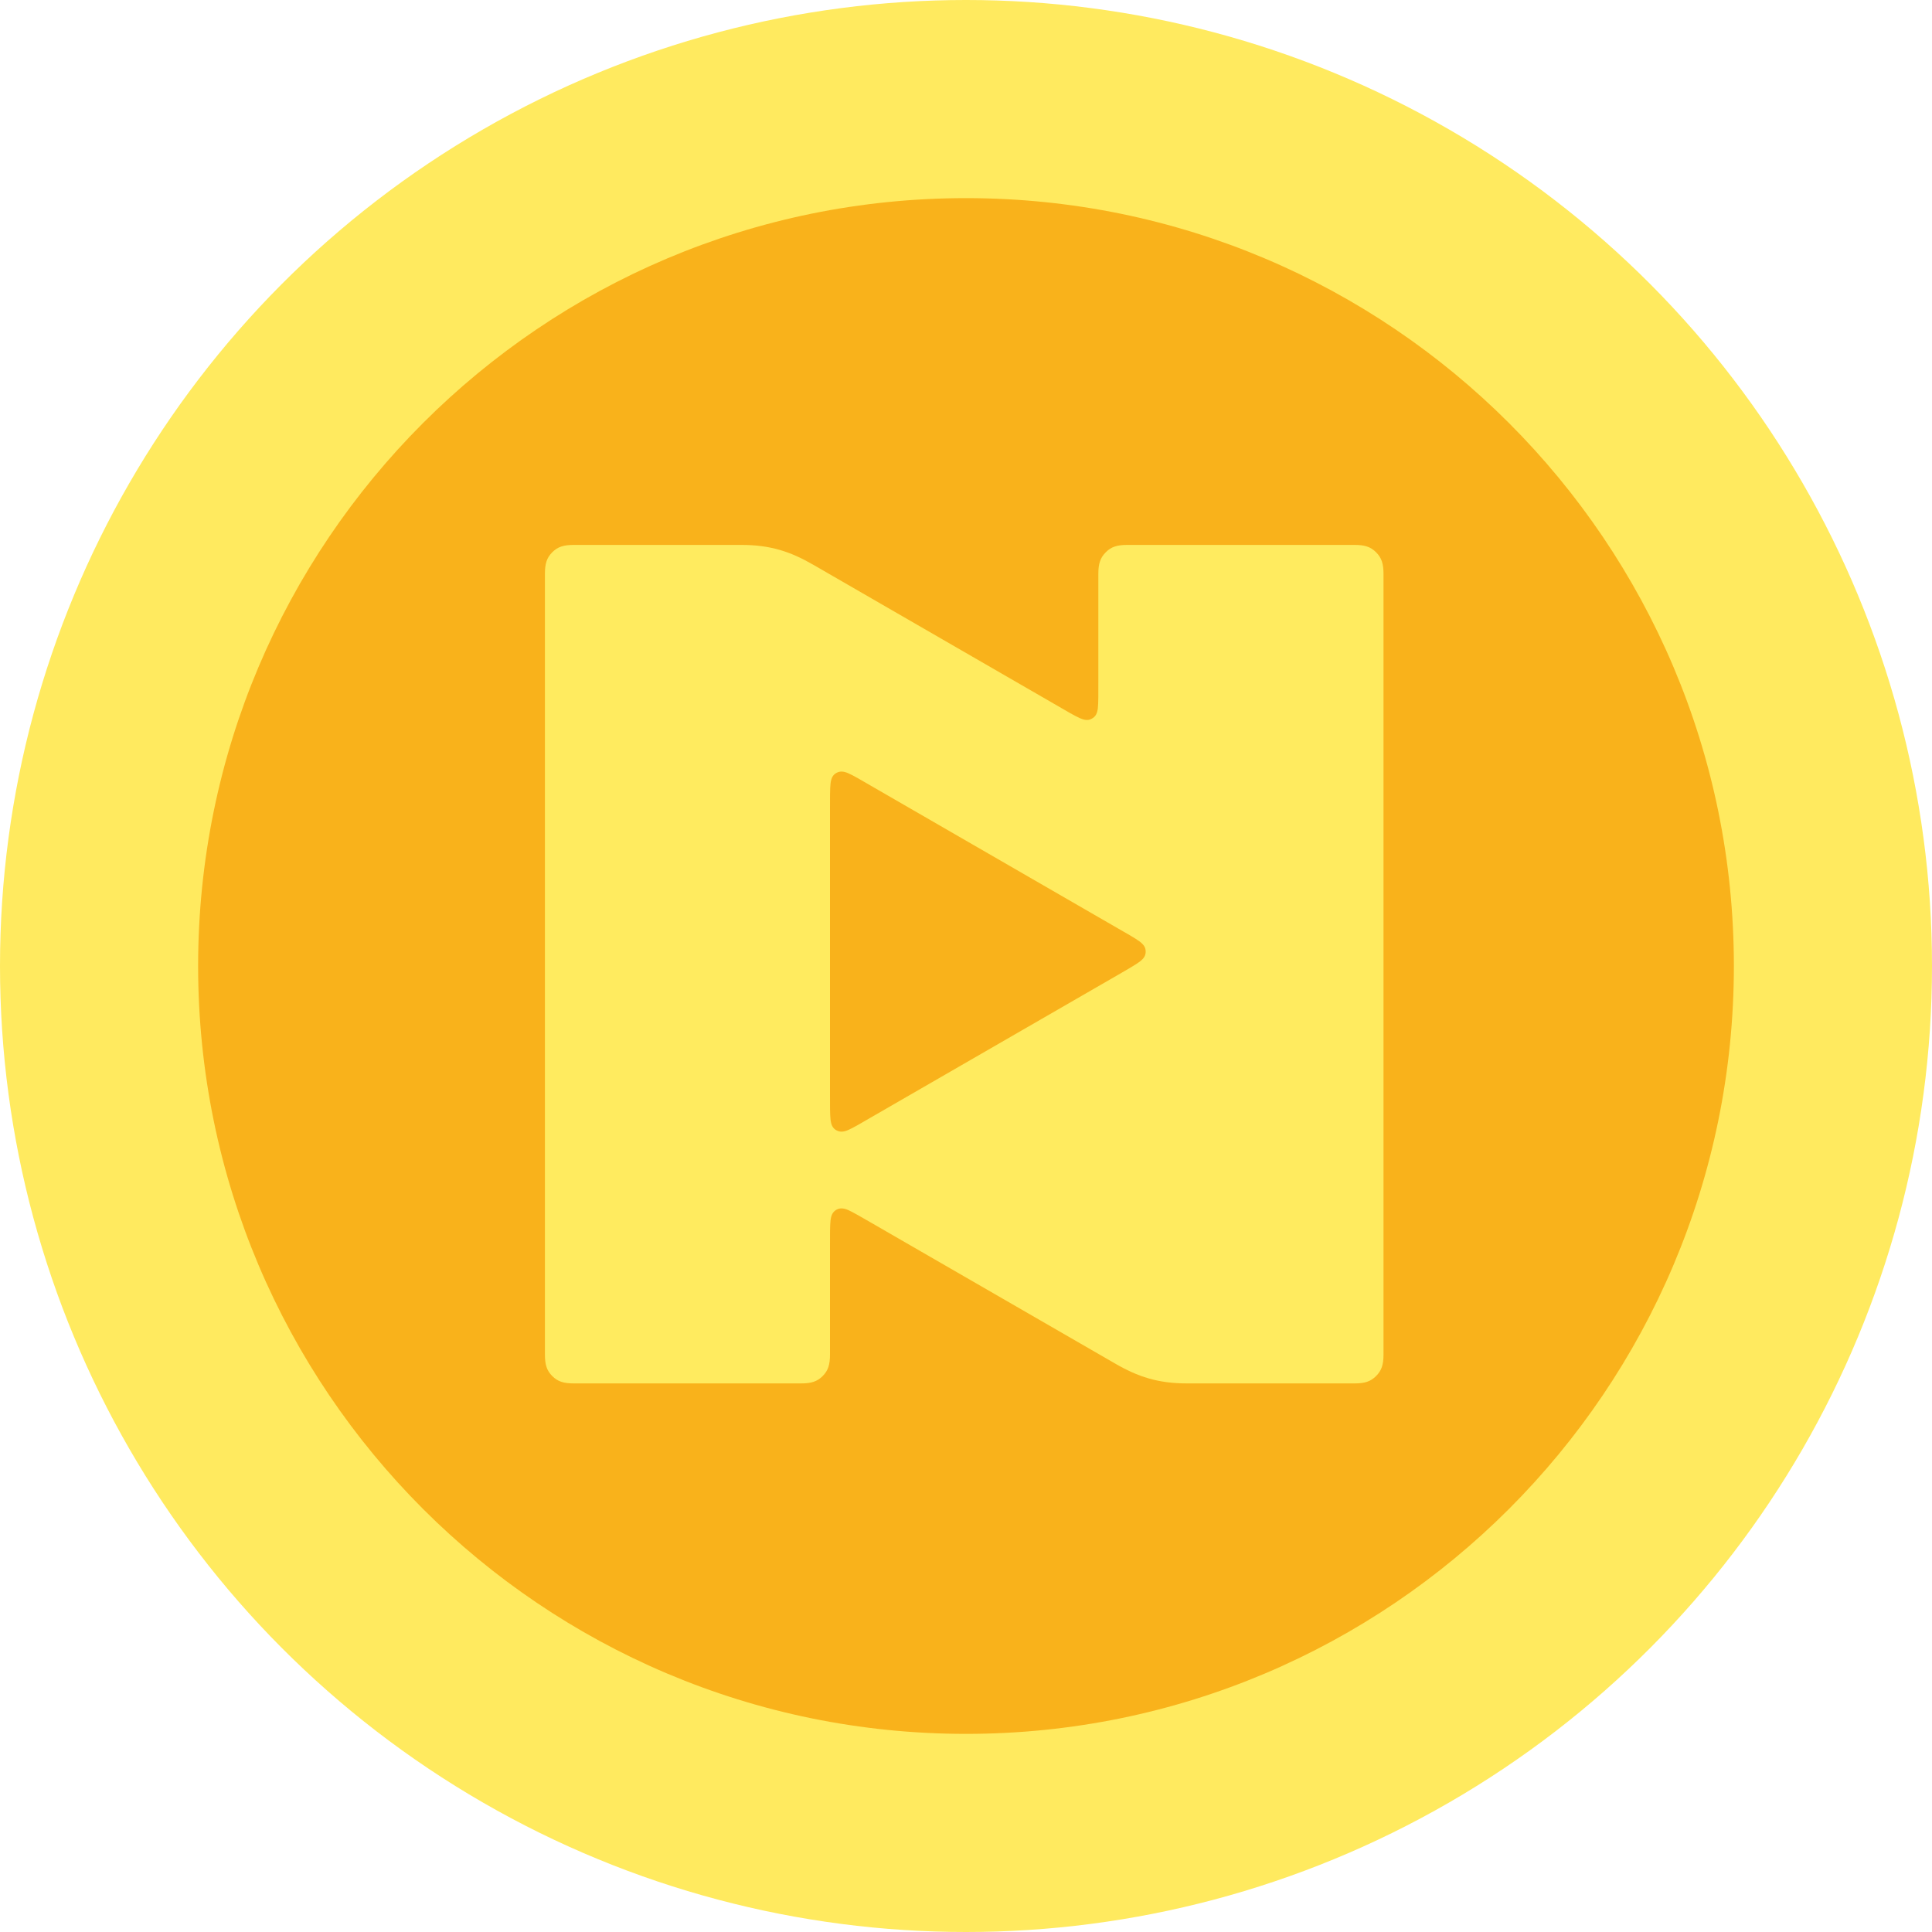 <?xml version="1.0" encoding="UTF-8" standalone="no"?>
<svg width="20px" height="20px" viewBox="0 0 20 20" version="1.1" xmlns="http://www.w3.org/2000/svg" xmlns:xlink="http://www.w3.org/1999/xlink">
    <!-- Generator: sketchtool 39.1 (31720) - http://www.bohemiancoding.com/sketch -->
    <title>5E0E0D24-B575-47F0-A7BE-CFFE213D4712</title>
    <desc>Created with sketchtool.</desc>
    <defs></defs>
    <g id="-" stroke="none" stroke-width="1" fill="none" fill-rule="evenodd">
        <g id="规范" transform="translate(-587, -1673)">
            <g id="金币20" transform="translate(587, 1673)">
                <g>
                    <circle id="Oval-3173-Copy-10" fill="#FFEA5F" cx="10" cy="10" r="10"></circle>
                    <circle id="Oval-3173-Copy-11" fill="#FFCA00" cx="10.128" cy="10.128" r="6.282"></circle>
                    <path d="M10,17.949 C14.39,17.949 17.949,14.39 17.949,10 C17.949,5.61 14.39,2.051 10,2.051 C5.61,2.051 2.051,5.61 2.051,10 C2.051,14.39 5.61,17.949 10,17.949 Z" id="Oval-3173-Copy-12" fill="#F9B21B"></path>
                    <g id="Page-1-Copy-4" transform="translate(5.641, 5.641)" fill="#FFEB5F">
                        <path d="M8.604,0.076 C8.547,0.019 8.486,-1.17281825e-05 8.382,-1.17281825e-05 L6.028,-1.17281825e-05 C5.924,-1.17281825e-05 5.862,0.019 5.806,0.076 C5.749,0.133 5.729,0.194 5.729,0.299 L5.729,1.431 C5.729,1.522 5.73,1.636 5.724,1.69 C5.717,1.746 5.7,1.777 5.664,1.797 C5.629,1.818 5.593,1.817 5.542,1.795 C5.491,1.774 5.393,1.716 5.314,1.67 C5.314,1.67 2.969,0.316 2.779,0.206 C2.541,0.068 2.332,-1.17281825e-05 2.035,-1.17281825e-05 L0.299,-1.17281825e-05 C0.194,-1.17281825e-05 0.133,0.019 0.076,0.076 C0.019,0.133 0,0.194 0,0.299 L0,8.381 C0,8.486 0.019,8.547 0.076,8.604 C0.133,8.661 0.194,8.68 0.299,8.68 L2.652,8.68 C2.757,8.68 2.818,8.661 2.875,8.604 C2.932,8.547 2.951,8.486 2.951,8.381 L2.951,7.25 C2.951,7.159 2.95,7.045 2.957,6.99 C2.964,6.935 2.981,6.904 3.016,6.883 C3.052,6.863 3.087,6.863 3.139,6.885 C3.189,6.907 3.287,6.965 3.366,7.01 C3.366,7.01 5.712,8.364 5.902,8.474 C6.14,8.612 6.348,8.68 6.645,8.68 L8.382,8.68 C8.486,8.68 8.547,8.661 8.604,8.604 C8.661,8.547 8.681,8.486 8.681,8.381 L8.681,0.299 C8.681,0.194 8.661,0.133 8.604,0.076 M6.156,4.315 C6.112,4.348 6.013,4.404 5.934,4.45 L3.366,5.932 C3.287,5.978 3.189,6.036 3.139,6.057 C3.087,6.079 3.052,6.079 3.016,6.059 C2.981,6.039 2.964,6.008 2.957,5.952 C2.95,5.898 2.951,5.784 2.951,5.693 L2.951,2.727 C2.951,2.637 2.95,2.522 2.957,2.468 C2.964,2.412 2.981,2.381 3.016,2.361 C3.052,2.341 3.087,2.341 3.139,2.363 C3.189,2.384 3.287,2.442 3.366,2.488 L5.934,3.971 C6.013,4.016 6.112,4.072 6.156,4.105 C6.201,4.139 6.219,4.169 6.219,4.21 C6.219,4.251 6.201,4.281 6.156,4.315" id="Fill-1"></path>
                    </g>
                </g>
            </g>
        </g>
    </g>
</svg>